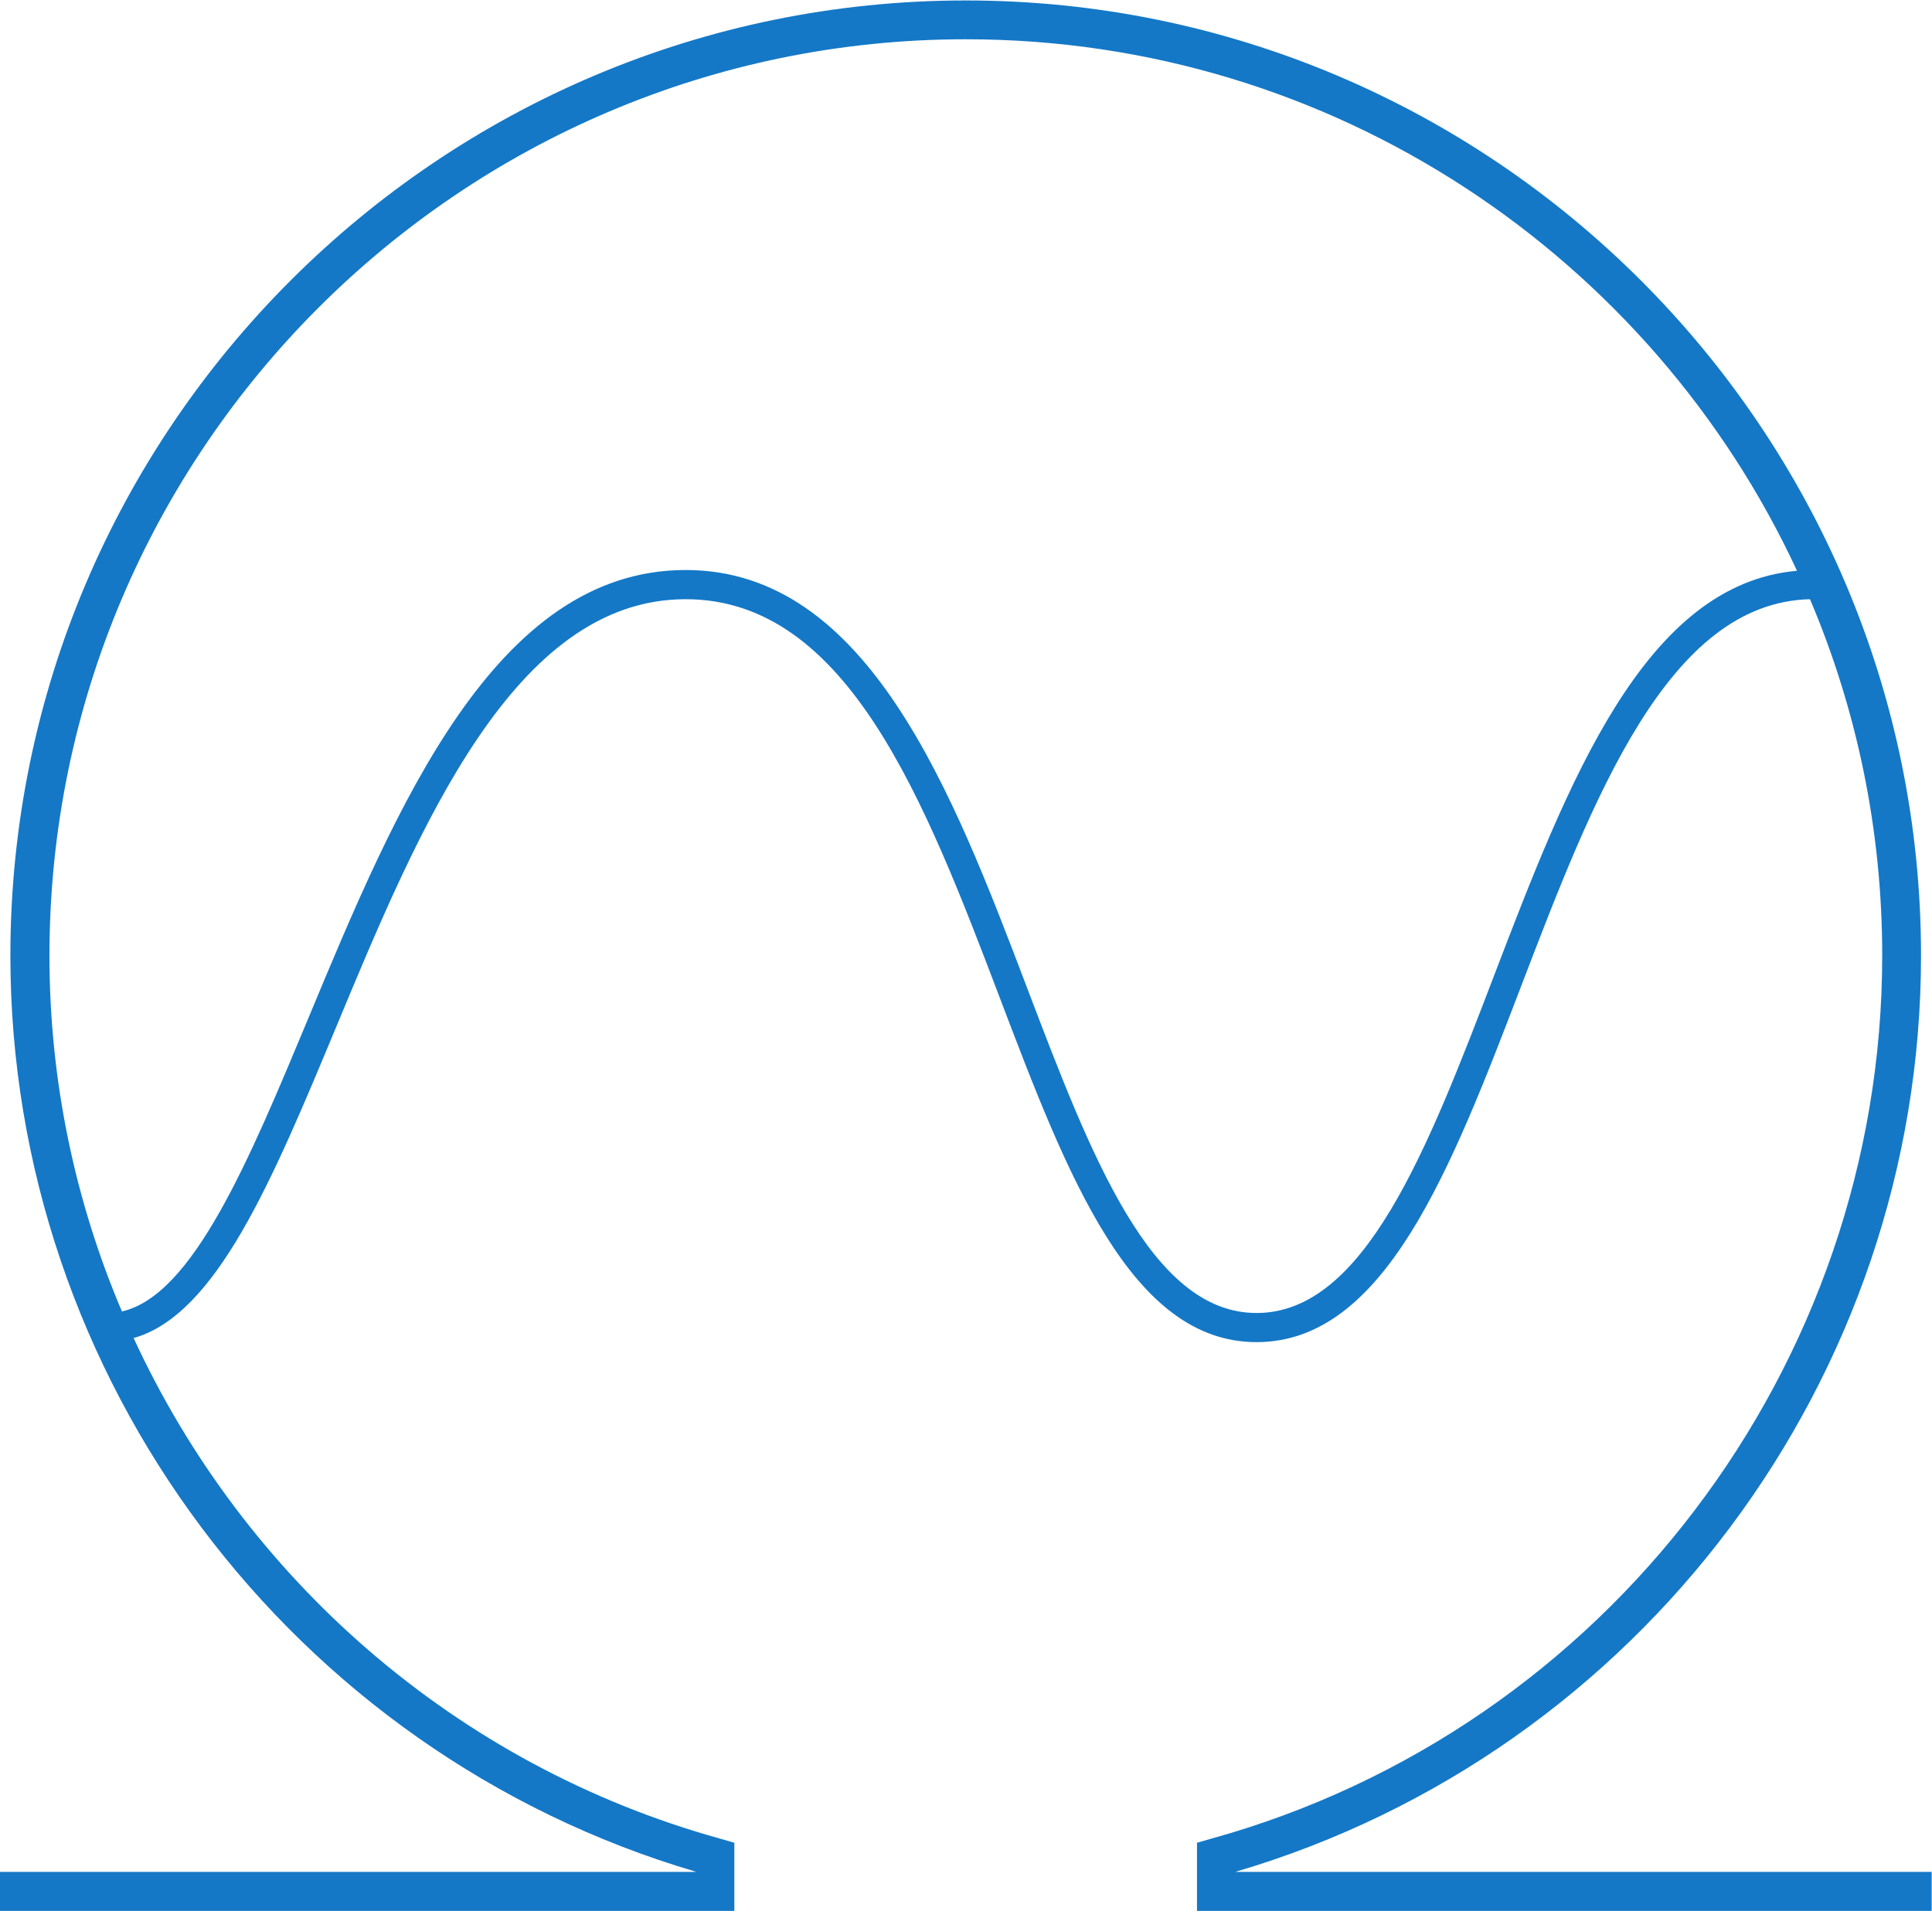 <?xml version="1.0" encoding="UTF-8" standalone="no"?>
<!-- Created with Inkscape (http://www.inkscape.org/) -->

<svg
   xmlns:dc="http://purl.org/dc/elements/1.1/"
   xmlns:cc="http://creativecommons.org/ns#"
   xmlns:rdf="http://www.w3.org/1999/02/22-rdf-syntax-ns#"
   xmlns:svg="http://www.w3.org/2000/svg"
   xmlns="http://www.w3.org/2000/svg"
   xmlns:sodipodi="http://sodipodi.sourceforge.net/DTD/sodipodi-0.dtd"
   xmlns:inkscape="http://www.inkscape.org/namespaces/inkscape"
   version="1.1"
   id="svg2"
   xml:space="preserve"
   width="39.685"
   height="39.253"
   viewBox="0 0 39.685 39.253"
   sodipodi:docname="EI_Logo_RGB.svg"
   inkscape:version="0.92.1 r15371"><defs
     id="defs6"><clipPath
       clipPathUnits="userSpaceOnUse"
       id="clipPath22"><path
         d="M 0,0 H 30 V 30 H 0 Z"
         id="path20"
         inkscape:connector-curvature="0" /></clipPath></defs><sodipodi:namedview
     pagecolor="#ffffff"
     bordercolor="#666666"
     borderopacity="1"
     objecttolerance="10"
     gridtolerance="10"
     guidetolerance="10"
     inkscape:pageopacity="0"
     inkscape:pageshadow="2"
     inkscape:window-width="1906"
     inkscape:window-height="2129"
     id="namedview4"
     showgrid="false"
     inkscape:zoom="6.0122282"
     inkscape:cx="-23.652023"
     inkscape:cy="19.626667"
     inkscape:window-x="3840"
     inkscape:window-y="24"
     inkscape:window-maximized="0"
     inkscape:current-layer="g10" /><g
     id="g10"
     inkscape:groupmode="layer"
     inkscape:label="EI_Logo_RGB"
     transform="matrix(1.333,0,0,-1.333,0,39.253)"><g
       id="g12"><g
         id="g14"
         transform="translate(0,-0.56)"><g
           id="g16"><g
             id="g18"
             clip-path="url(#clipPath22)"><g
               id="g24"><path
                 d="m 23.023,14.973 c -1.023,-2.672 -1.992,-5.2 -3.66,-5.2 -1.629,0 -2.554,2.43 -3.535,5.008 -1.148,3.02 -2.453,6.442 -5.262,6.442 -2.941,0 -4.464,-3.661 -5.808,-6.891 C 3.84,12.129 2.977,10.047 1.879,9.797 c -0.723,1.699 -1.117,3.558 -1.117,5.484 0,7.785 6.336,14.121 14.121,14.121 5.668,0 10.566,-3.359 12.808,-8.191 -2.359,-0.207 -3.531,-3.27 -4.668,-6.238 M 19.047,1.16 V 1.164 C 25.27,3 29.602,8.766 29.602,15.281 29.602,23.398 23,30 14.883,30 6.766,30 0.16,23.398 0.16,15.281 0.16,8.766 4.492,3 10.719,1.164 V 1.16 H 0 V 0.559 h 11.316 v 1.05 L 11.098,1.672 C 7.016,2.805 3.762,5.695 2.059,9.387 c 1.273,0.359 2.132,2.418 3.113,4.773 1.289,3.102 2.75,6.613 5.394,6.613 2.5,0 3.692,-3.125 4.844,-6.152 1.035,-2.723 2.016,-5.297 3.953,-5.297 1.977,0 2.996,2.664 4.078,5.488 1.114,2.907 2.262,5.907 4.45,5.961 0.718,-1.691 1.113,-3.546 1.113,-5.492 0,-6.324 -4.25,-11.922 -10.34,-13.609 L 18.445,1.609 V 0.559 H 29.766 V 1.16 Z"
                 style="fill:#1478c7;fill-opacity:1;fill-rule:nonzero;stroke:none"
                 id="path26"
                 inkscape:connector-curvature="0" /></g></g></g></g></g></g></svg>